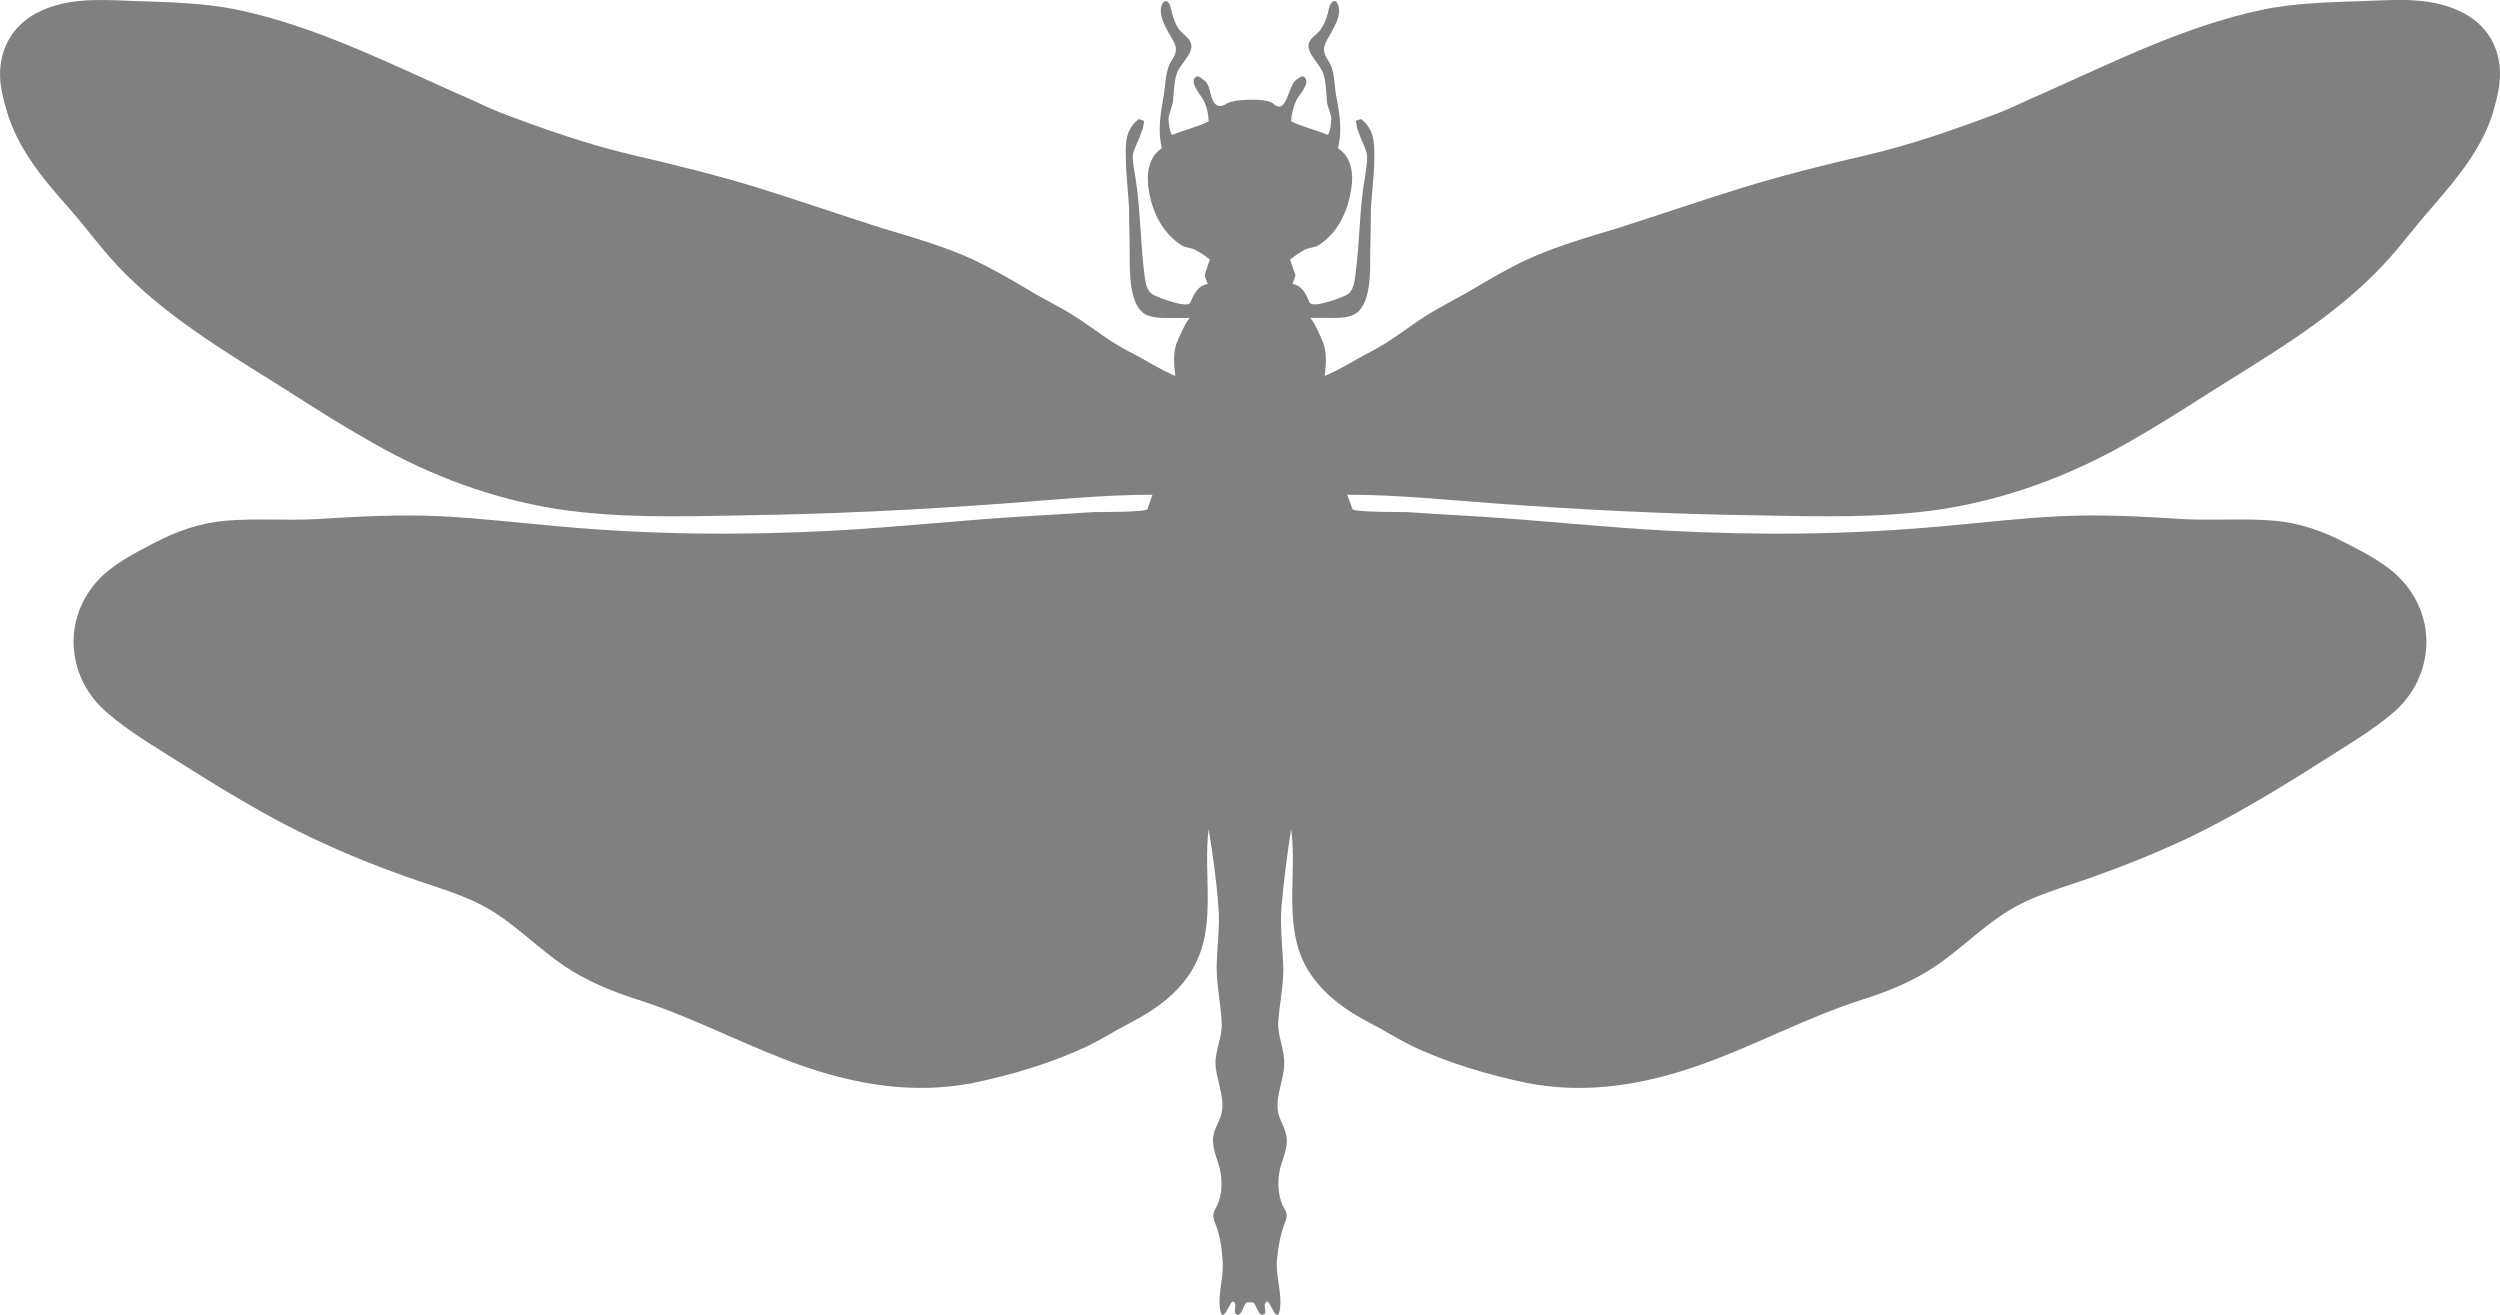 <?xml version="1.0" encoding="UTF-8"?>
<svg id="Layer_2" data-name="Layer 2" xmlns="http://www.w3.org/2000/svg" viewBox="0 0 654.5 344.28">
  <defs>
    <style>
      .cls-1 {
        fill:#808080
      }
    </style>
  </defs>
  <g id="Layer_1-2" data-name="Layer 1">
    <path class="cls-1" d="m10.64,2.89C17.84-.49,25.73-.12,33.49.2c9.67.39,19.4.39,28.98,2.42,20.06,4.26,38.85,13.7,57.62,22.02,3.74,1.55,7.2,3.38,10.98,4.87,11.39,4.3,22.88,8.36,34.73,11.1,11.12,2.6,22.29,5.34,33.17,8.72,10.69,3.33,21.36,7.03,32.09,10.44,7.87,2.37,16.22,4.74,23.74,8.2,4.82,2.29,9.55,5,14.18,7.77,4.07,2.5,8.53,4.56,12.59,7.2,4.73,3.01,9.02,6.56,14.02,9.11,4.09,2.01,7.96,4.65,12.1,6.37-.34-2.86-.59-5.54.27-8.38.34-.89,2.87-6.81,3.67-6.81h-4.09c-2.32,0-4.95.22-7.3-.74-4.82-2.16-4.46-11.86-4.48-16.07,0-3.94-.17-8.04-.17-11.83,0-.83-.79-9.87-.79-11.03,0-4.53-.88-9.04,3.22-12.3.27-.14,1.35.3,1.44.42.23.38-.1.64-.1.98,0,.98-.72,2.06-.91,2.99-.59,1.61-1.67,3.47-1.91,5.16,0,1.95.44,3.83.72,5.74,1.32,8.11,1.27,16.59,2.28,24.74.34,2.28.36,5,2.77,6.1,1.1.49,8.64,3.5,9.33,1.78,1.03-2.28,1.91-4.38,4.56-4.82-.13-.34-.89-2.01-.76-2.4.34-1.33.85-2.69,1.31-4-1.2-.97-2.56-1.88-3.99-2.62-1.04-.49-2.63-.53-3.48-1.15-5-3.25-7.54-8.55-8.53-14.3-.61-3.85-.31-8.72,3.43-11.05-1.17-4.81-.29-9.27.49-13.94.57-3.11.32-6.44,2.14-9.14,2.07-3.09.71-4.38-.94-7.28-.88-1.73-1.98-3.62-1.98-5.68,0-.76.29-2.58,1.42-2.48.97.15,1.35,2.28,1.49,3.04.51,1.67.95,3.18,2.07,4.6.91,1.04,2.33,1.89,2.84,3.16,1.16,2.67-2.96,5.78-3.66,8.23-.74,2.38-.72,4.93-.96,7.3-.29,1.5-.98,2.9-1.17,4.34-.05.47.36,4.66,1.17,4.28,3.04-1.29,6.44-2.01,9.34-3.5-.06-1.99-.49-3.78-1.4-5.61-.68-1.28-3.94-4.83-1.84-6.1.46-.3,1.57.59,1.88.83,2.23,1.33,1.45,5.75,3.67,6.75,1.33.57,2.35-.76,3.65-1,2.03-.59,9.21-1.01,10.98.52,3.6,3.23,3.79-4.95,6.05-6.28.36-.24,1.42-1.13,1.84-.83,2.23,1.27-1.12,4.82-1.84,6.1-.81,1.83-1.29,3.62-1.42,5.61,2.94,1.49,6.39,2.2,9.4,3.5.81.37,1.15-3.81,1.15-4.28-.19-1.44-.95-2.84-1.15-4.34-.25-2.37-.17-4.92-.95-7.3-.7-2.45-4.75-5.56-3.72-8.23.56-1.27,2.05-2.13,2.86-3.16,1.03-1.42,1.63-2.94,2.08-4.6.1-.76.53-2.89,1.59-3.04,1.02-.1,1.31,1.72,1.31,2.48,0,2.05-1.07,3.94-2.03,5.68-1.52,2.9-2.96,4.19-.88,7.28,1.84,2.69,1.59,6.03,2.11,9.14.93,4.68,1.71,9.13.51,13.94,3.75,2.33,4.14,7.2,3.41,11.05-.96,5.75-3.48,11.05-8.41,14.3-.95.62-2.56.66-3.6,1.15-1.42.74-2.67,1.65-3.92,2.62.39,1.3.86,2.67,1.38,4,.09.39-.68,2.06-.78,2.4,2.56.44,3.49,2.54,4.48,4.82.86,1.72,8.3-1.29,9.38-1.78,2.37-1.1,2.37-3.82,2.72-6.1,1.05-8.15.97-16.63,2.37-24.74.34-1.91.61-3.79.59-5.74-.15-1.69-1.3-3.55-1.84-5.16-.34-.93-.86-2.01-.93-2.99,0-.34-.19-.61-.13-.98.13-.11,1.25-.55,1.46-.42,3.99,3.26,3.3,7.77,3.3,12.3,0,1.15-.85,10.19-.85,11.03,0,3.79-.13,7.88-.19,11.83-.03,4.21.42,13.91-4.49,16.07-2.3.95-4.89.74-7.43.74h-3.96c.89,0,3.33,5.92,3.68,6.81.88,2.84.63,5.52.29,8.38,4.19-1.72,8.14-4.36,12.11-6.37,4.97-2.55,9.36-6.1,14.01-9.11,4.09-2.64,8.43-4.7,12.62-7.2,4.68-2.76,9.33-5.48,14.2-7.77,7.54-3.45,15.78-5.83,23.67-8.2,10.71-3.41,21.4-7.1,32.19-10.44,10.88-3.38,21.95-6.12,33.15-8.72,11.81-2.75,23.29-6.81,34.68-11.1,3.77-1.49,7.3-3.32,11.02-4.87,18.7-8.32,37.49-17.76,57.54-22.02,9.58-2.03,19.33-2.03,29.05-2.42,7.71-.32,15.6-.69,22.8,2.69,7.65,3.48,11.39,10.49,10.52,18.74-.25,2.67-.98,5.17-1.67,7.72-2.88,9.55-9.44,17.32-15.75,24.64-5.22,5.89-9.78,12.33-15.39,17.81-12.61,12.62-28.34,21.66-43.35,31.16-7.13,4.54-14.19,9.03-21.53,13.17-15.09,8.51-31.04,14.45-48.14,17.16-15.8,2.39-32.01,1.97-47.92,1.65-23.22-.3-46.32-1.45-69.39-3.14-12.89-.94-25.58-2.27-38.53-2.27l1.37,3.76c.36.86,12.83.75,14.28.79,5.86.38,11.69.77,17.72,1.09,16.58,1.01,33.26,2.84,50.17,3.76,24.05,1.28,47.67,1.09,71.85-1.11,10.26-.9,20.55-2.14,30.98-2.65,10.76-.53,21.56.04,32.34.73,8.09.45,16.14-.26,24.23.45,6.39.58,12.61,2.73,18.25,5.71,5.5,2.82,11.21,5.66,15.3,10.29,9.07,10.28,7.65,25.31-2.52,34.13-5.95,5.09-12.89,9.04-19.35,13.21-6.96,4.42-14.09,8.8-21.34,12.87-4.19,2.35-8.32,4.49-12.63,6.6-8.07,3.82-16.39,7.2-24.84,10.22-7.96,2.91-16.46,4.96-23.64,9.66-6.33,4.1-11.69,9.49-17.89,13.74-5.97,4.06-12.57,6.75-19.49,8.95-14.46,4.62-28.05,12.01-42.43,17.1-14.67,5.17-29.83,7.74-45.3,4.7-10.16-2.1-20.87-5.28-30.33-9.79-3.62-1.8-7-3.98-10.63-5.83-6.34-3.29-12.42-7.52-16.28-13.79-6.88-11.16-2.82-24.88-4.51-37.08-1.03,6.73-1.93,13.5-2.52,20.26-.42,5.24.25,10.43.47,15.62.12,4.96-1,9.81-1.33,14.79-.13,3.68,1.67,7.05,1.57,10.73,0,4.04-2.12,8-1.7,12.14.22,2.27,1.57,3.87,2.04,5.94,1.05,3.23-.59,6.31-1.4,9.3-.74,3.18-.66,6.79.68,9.85.89,1.71,1.47,2.12.68,4.1-1.37,3.66-1.81,6.33-2.22,10.26-.32,4.25,1.44,8.57.78,12.83-.44,2.56-1.23,1.24-2.28-.69-.19-.49-.83-1.45-.83-1.45-1.67.26-.22,2.63-.89,3.25-1.31,1.18-2.11-1.84-2.54-2.48l-.42-.51h-1.74l-.42.51c-.44.64-1.18,3.65-2.43,2.48-.78-.62.74-2.99-.93-3.25,0,0-.63.96-.87,1.45-1.06,1.92-1.76,3.25-2.29.69-.68-4.25,1.06-8.57.64-12.83-.23-3.93-.66-6.6-2.11-10.26-.66-1.99-.19-2.39.66-4.1,1.44-3.06,1.44-6.67.68-9.85-.76-2.99-2.42-6.07-1.44-9.3.61-2.07,1.84-3.68,2.11-5.94.42-4.14-1.59-8.1-1.76-12.14-.02-3.67,1.86-7.05,1.63-10.73-.23-4.98-1.37-9.83-1.31-14.79.1-5.19.9-10.39.44-15.62-.49-6.75-1.44-13.53-2.54-20.26-1.57,12.2,2.41,25.92-4.44,37.08-3.8,6.26-9.9,10.49-16.32,13.79-3.6,1.86-7.01,4.04-10.65,5.83-9.43,4.51-20.11,7.69-30.3,9.79-15.54,3.03-30.63.47-45.28-4.7-14.35-5.09-27.97-12.48-42.42-17.1-6.88-2.2-13.52-4.9-19.45-8.95-6.27-4.25-11.54-9.64-17.89-13.74-7.22-4.7-15.75-6.75-23.71-9.66-8.45-3.01-16.76-6.39-24.74-10.22-4.41-2.11-8.55-4.25-12.72-6.6-7.28-4.06-14.31-8.44-21.36-12.87-6.54-4.17-13.44-8.12-19.22-13.21-10.29-8.83-11.71-23.85-2.65-34.13,4.11-4.63,9.87-7.47,15.28-10.29,5.69-2.97,11.86-5.13,18.3-5.71,8.06-.71,16.12,0,24.25-.45,10.76-.68,21.61-1.26,32.39-.73,10.37.52,20.62,1.75,30.94,2.65,24.13,2.2,47.78,2.39,71.95,1.11,16.75-.92,33.42-2.76,50.17-3.76,5.8-.32,11.75-.71,17.66-1.09,1.4-.04,13.89.07,14.18-.79l1.32-3.76c-12.85,0-25.6,1.33-38.48,2.27-23.08,1.69-46.19,2.84-69.4,3.14-15.82.32-32.09.75-47.89-1.65-17.12-2.71-33.06-8.66-48.05-17.16-7.35-4.14-14.55-8.63-21.59-13.17-14.99-9.5-30.72-18.54-43.38-31.16-5.59-5.48-10.09-11.92-15.31-17.81-6.54-7.32-12.88-15.09-15.77-24.64-.76-2.54-1.42-5.05-1.74-7.72C-.68,13.39,3.09,6.37,10.64,2.89h0Z"/>
  </g>
</svg>